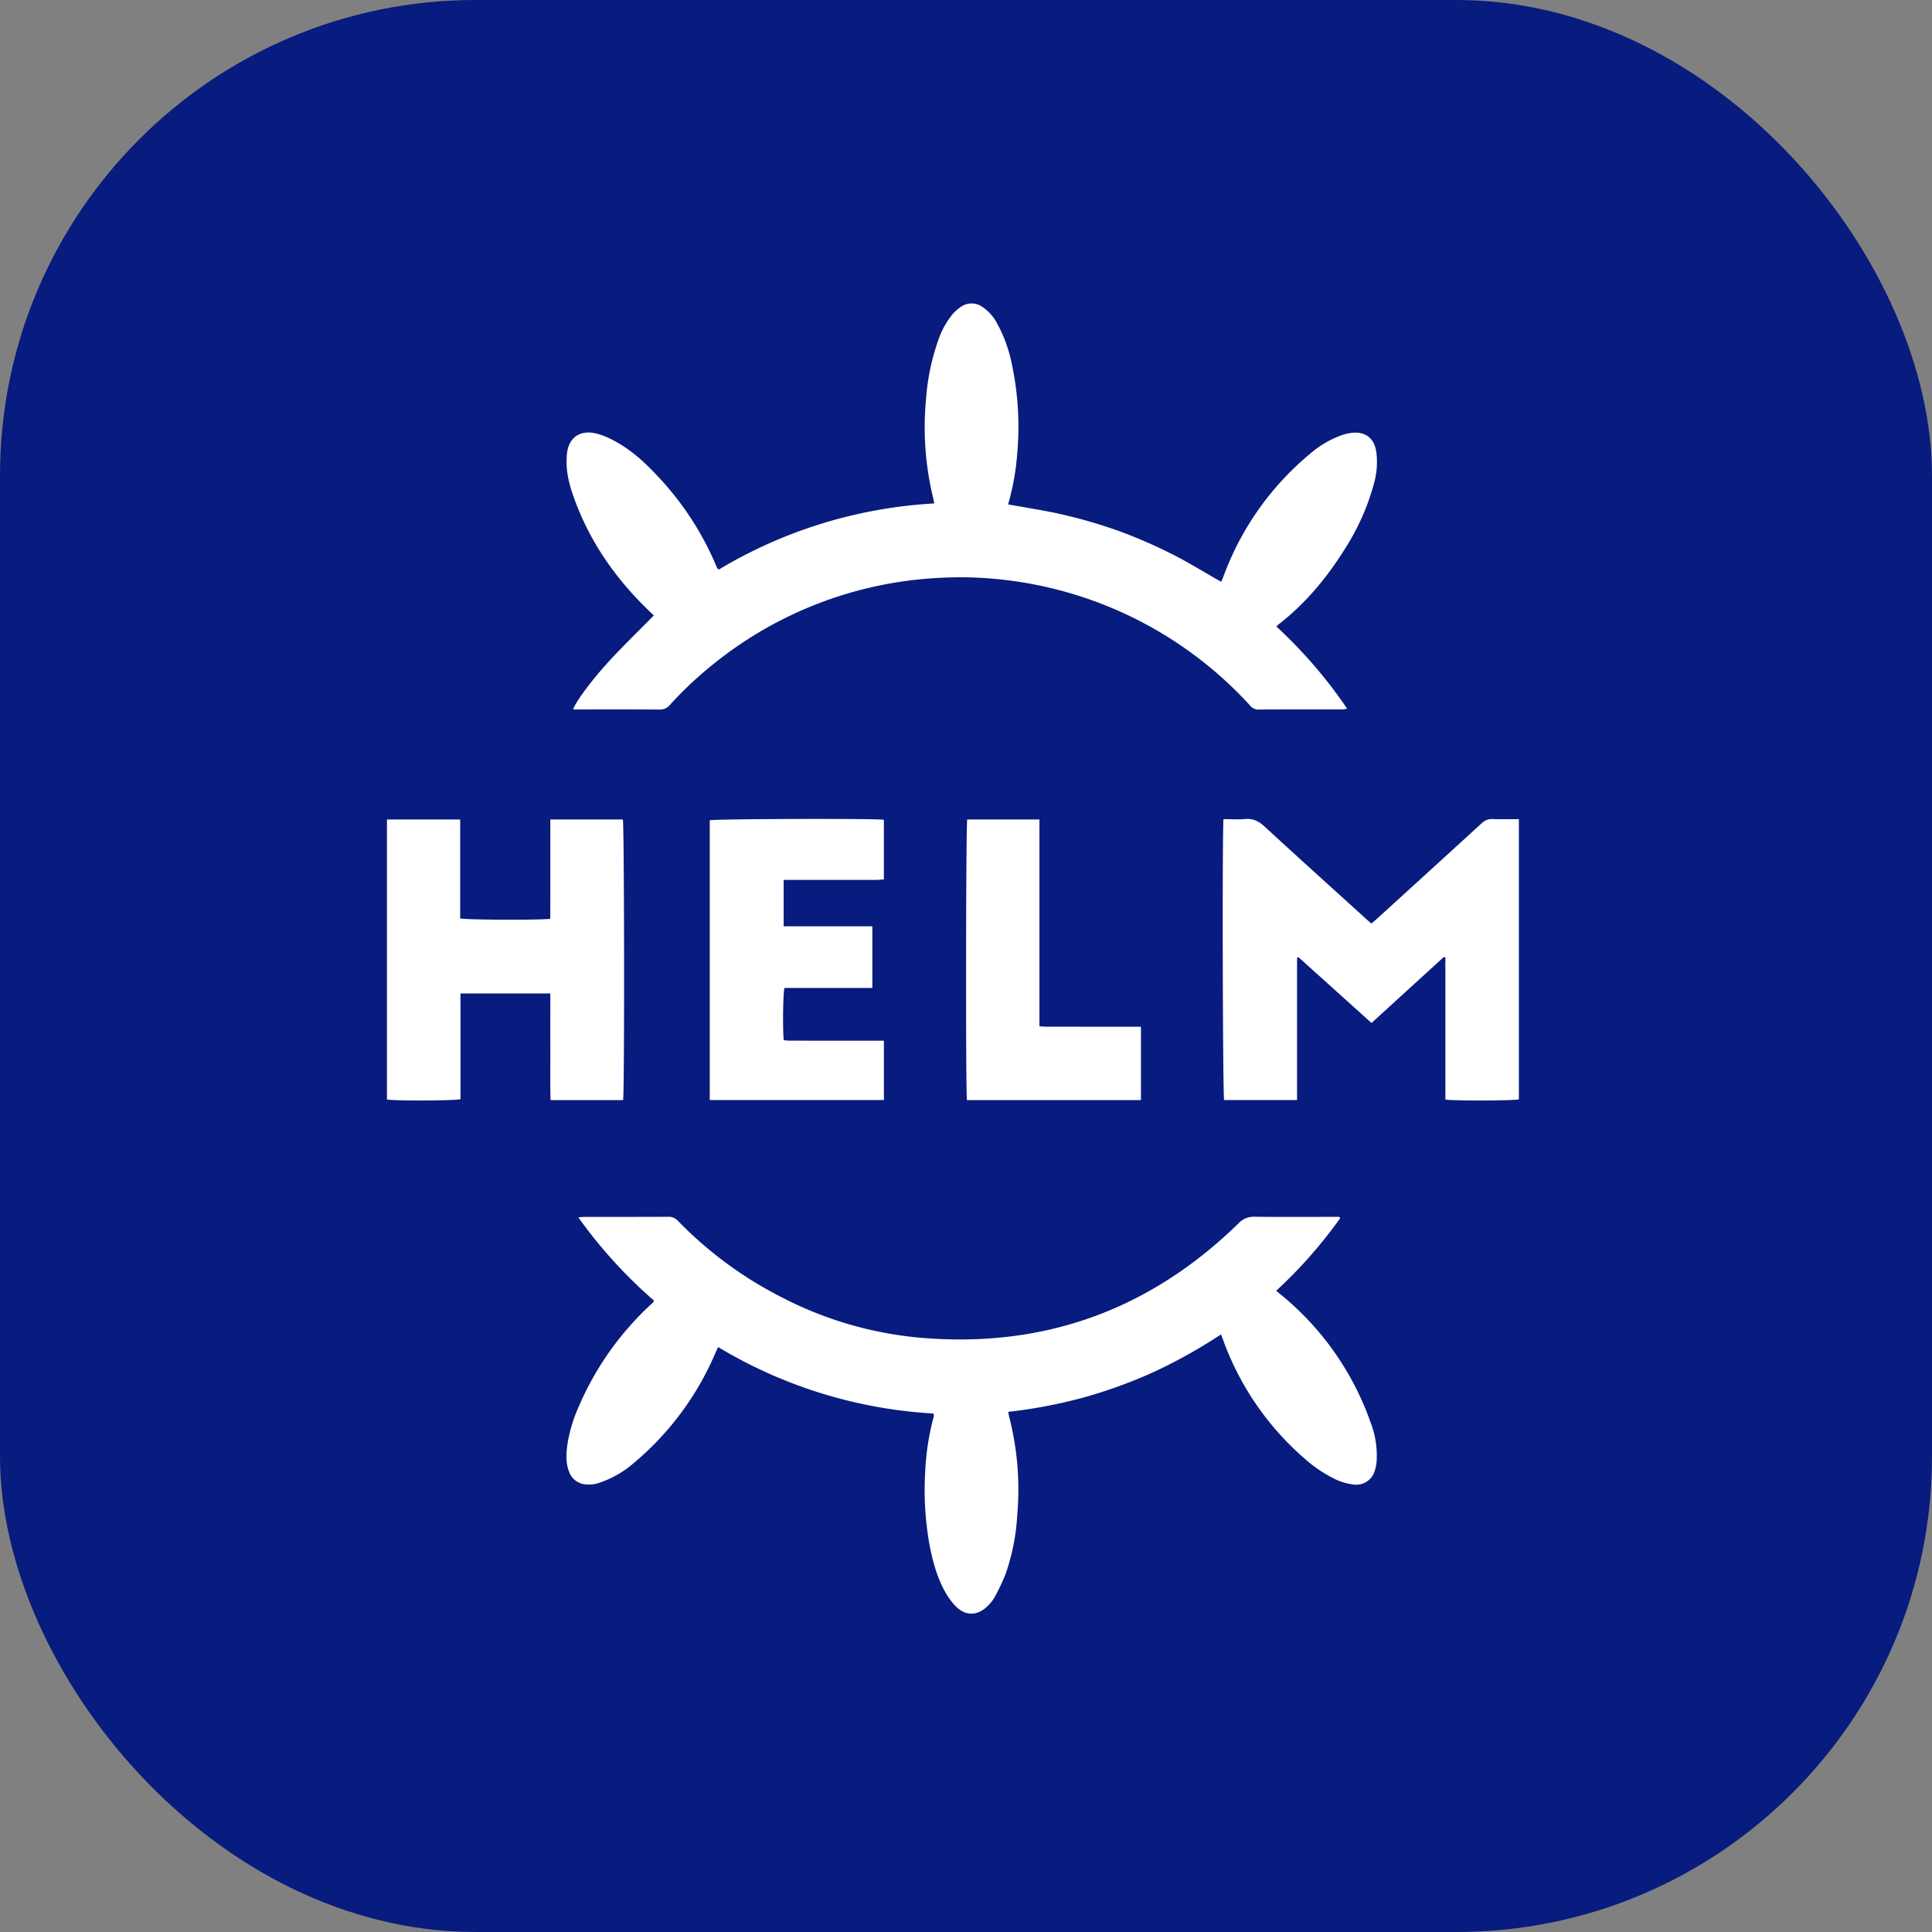 
<svg xmlns="http://www.w3.org/2000/svg" width="65" height="65"><rect width="100%" height="100%" fill="#808080" stroke="none"/><g fill="none" fill-rule="nonzero"><rect width="65" height="65" fill="#081B7E" rx="16"/><g fill="#FFFFFF"><path d="M21.995 20.703c-.051-.049-.107-.101-.162-.154-1.129-1.085-2.003-2.339-2.53-3.821-.148-.415-.259-.838-.239-1.285.002-.042.002-.085.005-.127.04-.577.426-.868.99-.732a2.445 2.445 0 01.513.197c.617.309 1.119.766 1.581 1.268.821.873 1.479 1.886 1.944 2.991a.742.742 0 00.035.077c.006.012.02.019.05.046 2.2-1.32 4.688-2.083 7.25-2.225-.016-.078-.025-.138-.04-.197-.261-1.082-.342-2.199-.237-3.307.046-.664.18-1.319.398-1.947.106-.331.272-.64.49-.91a1.404 1.404 0 01.283-.252c.215-.152.502-.154.719-.005.224.152.404.359.523.602.221.412.379.855.471 1.313.208.97.272 1.965.19 2.953a8.554 8.554 0 01-.312 1.782c.637.117 1.271.208 1.892.356a16.677 16.677 0 011.829.537 16.851 16.851 0 011.769.767c.568.283 1.108.621 1.675.943.018-.039.045-.085.063-.134.59-1.633 1.607-3.077 2.944-4.184.312-.268.671-.477 1.058-.616a1.543 1.543 0 01.329-.076c.561-.064.796.289.837.71.031.311.008.624-.069.927-.205.781-.529 1.526-.96 2.209-.608.982-1.329 1.866-2.245 2.58-.027.021-.051.046-.097.089.896.827 1.695 1.754 2.38 2.763a.981.981 0 01-.151.027c-.948.001-1.896-.002-2.844.004-.113-.003-.218-.059-.284-.151-2.069-2.26-4.857-3.732-7.89-4.165a12.828 12.828 0 00-2.709-.105c-2.696.165-5.276 1.159-7.386 2.846a12.533 12.533 0 00-1.519 1.418c-.084.104-.212.162-.346.157-.906-.006-1.811-.003-2.717-.003h-.193c.055-.215.612-.979 1.242-1.66.47-.508.968-.99 1.474-1.505zM45.082 40.995c-.63.882-1.349 1.696-2.145 2.431.063.053.115.096.167.139 1.382 1.131 2.425 2.622 3.014 4.308.157.411.224.851.197 1.29a1.332 1.332 0 01-.067.33c-.094.313-.408.506-.73.449-.21-.027-.414-.088-.605-.18a4.584 4.584 0 01-.822-.52c-1.341-1.102-2.36-2.546-2.947-4.179-.017-.046-.035-.091-.065-.168a17.417 17.417 0 01-2.238 1.253 16.256 16.256 0 01-2.388.87 16.783 16.783 0 01-2.533.482c.015.075.024.135.039.193.271 1.064.361 2.167.266 3.261-.036.686-.169 1.363-.396 2.011a7.002 7.002 0 01-.373.782c-.057.098-.127.188-.209.266-.356.368-.781.371-1.128-.007a2.441 2.441 0 01-.35-.503c-.275-.517-.417-1.079-.518-1.652-.13-.782-.171-1.577-.122-2.368a8.454 8.454 0 01.258-1.717c.013-.048.024-.096.033-.144.002-.012-.006-.027-.015-.066-2.561-.145-5.048-.912-7.245-2.236-.037.081-.068.15-.099.219-.616 1.437-1.563 2.707-2.765 3.706-.318.272-.684.483-1.078.623-.185.074-.387.096-.583.063-.221-.04-.404-.192-.483-.402-.127-.306-.104-.625-.061-.941.071-.44.2-.869.385-1.275.549-1.278 1.357-2.429 2.372-3.379.041-.039.083-.077.124-.116a.336.336 0 00.033-.059c-.957-.83-1.812-1.771-2.547-2.802.088-.007.147-.016.206-.016.941-.001 1.882.002 2.822-.004.127-.004.248.05.331.146 1.023 1.052 2.215 1.926 3.526 2.585 1.387.714 2.896 1.162 4.448 1.322 4.216.41 7.843-.868 10.881-3.835.138-.149.334-.229.536-.219.877.011 1.754.004 2.631.004h.227l.016.053zM41.163 27.559c.249 0 .489.017.726-.004.268-.024.46.072.655.252 1.129 1.04 2.269 2.067 3.406 3.098.057.052.115.102.189.167.068-.059.133-.111.194-.167A2936.201 2936.201 0 0049.844 27.703c.098-.101.235-.155.376-.147.288.012.577.003.881.003v9.428c-.154.045-2.226.054-2.473.005v-4.775l-.048-.023c-.806.735-1.613 1.471-2.437 2.223-.826-.744-1.641-1.479-2.457-2.213l-.047.017c-.002.399-.001.797-.001 1.196a1040.708 1040.708 0 00-0 1.188v2.405h-2.454c-.046-.159-.067-8.918-.021-9.451zM18.515 27.57h2.44c.049.157.059 9.214.008 9.442h-2.442c-.013-.6-.004-1.198-.006-1.795-.002-.593-0-1.185-0-1.793h-3.023v3.556c-.184.055-2.267.06-2.474.011v-9.42h2.464v3.328c.176.051 2.767.06 3.031.012.001-.266.002-.539.002-.812a345.319 345.319 0 00 0-.849v-.828c9e-7-.275 0-.551 0-.852zM23.879 37.009v-9.411c.145-.047 5.507-.066 5.858-.018v2.006c-.079.006-.16.016-.241.017a1476.18 1476.18 0 01-2.865.001h-.266v1.56h2.984v2.075h-2.957c-.05.178-.063 1.415-.023 1.758.076.005.157.015.238.015a1579.286 1579.286 0 002.865.001h.266v1.997h-5.858zM32.532 37.013c-.045-.253-.036-9.27.009-9.442h2.43v6.958c.105.005.187.013.269.013a2043.508 2043.508 0 002.886.001h.26v2.469h-5.855z"/></g></g></svg>